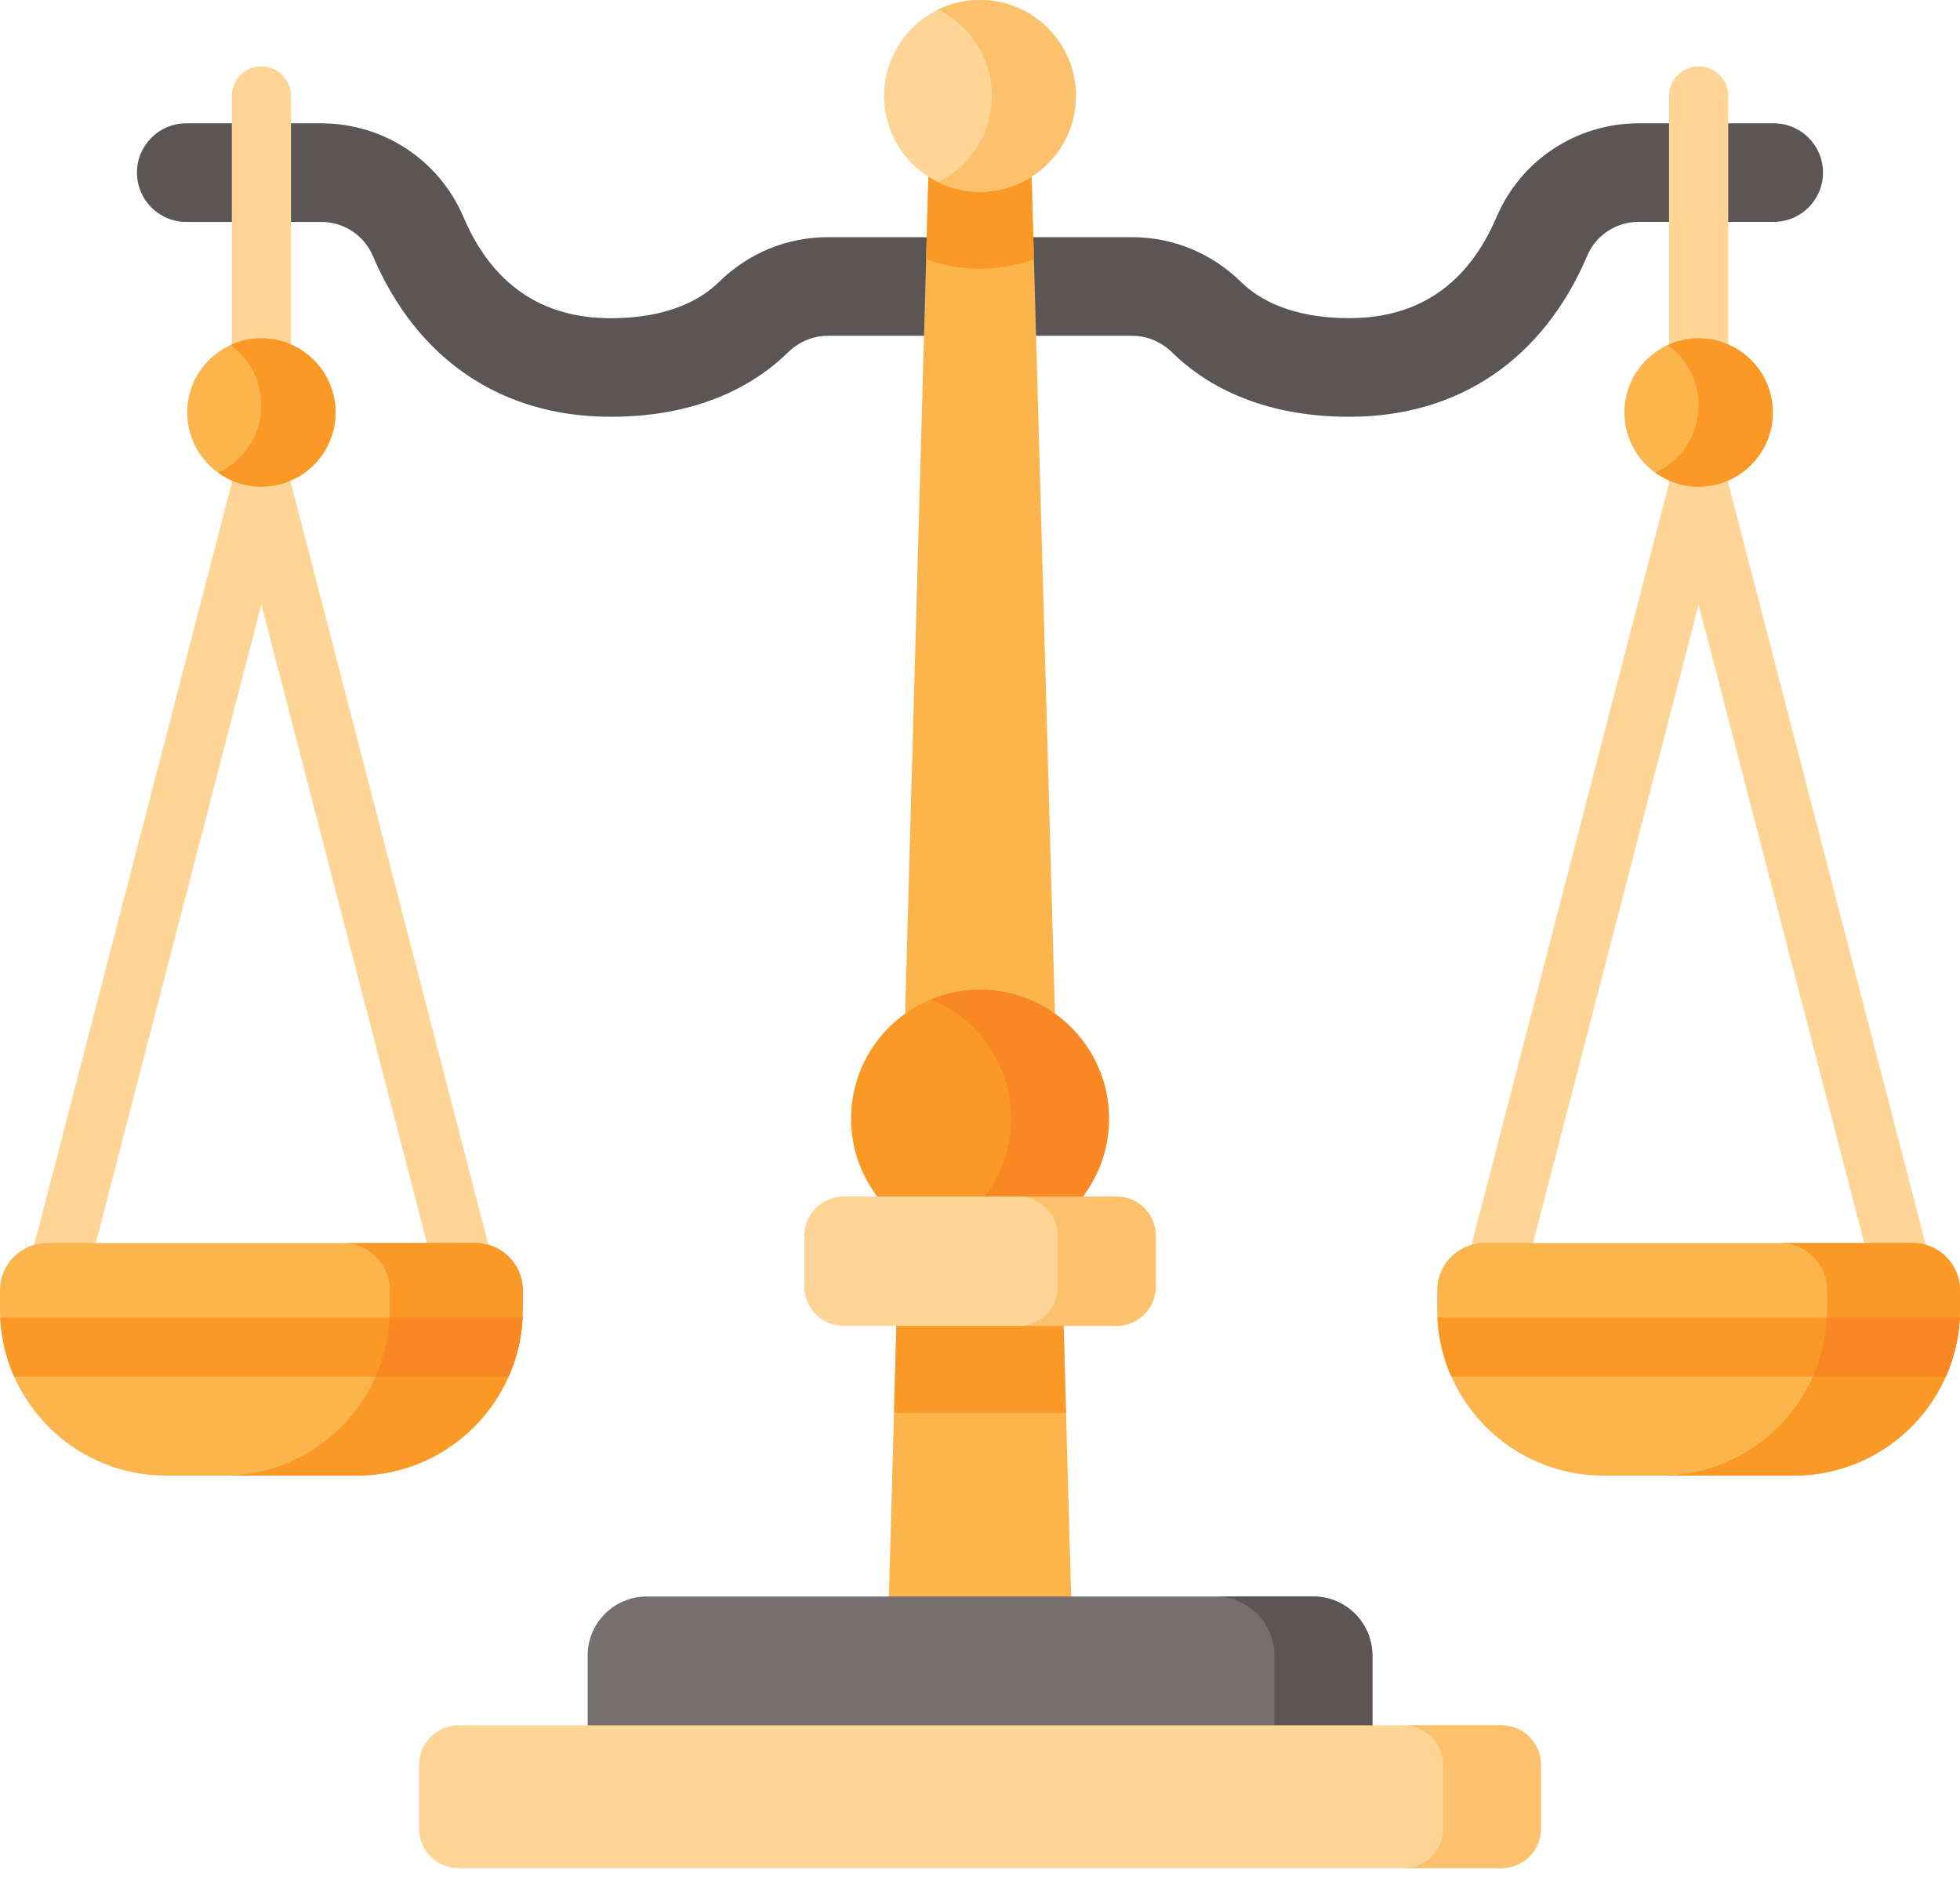 <svg width="32" height="31" viewBox="0 0 32 31" fill="none" xmlns="http://www.w3.org/2000/svg">
<path d="M16 5.482H13.514C13.273 5.482 13.042 5.579 12.863 5.755C12.375 6.233 11.478 6.804 9.97 6.804C8.188 6.804 6.808 5.871 6.086 4.175C5.943 3.84 5.613 3.623 5.246 3.623H3.041C2.597 3.623 2.236 3.262 2.236 2.818C2.236 2.373 2.597 2.013 3.041 2.013H5.246C6.26 2.013 7.171 2.614 7.567 3.544C8.034 4.639 8.842 5.195 9.97 5.195C10.934 5.195 11.461 4.875 11.735 4.606C12.216 4.133 12.848 3.872 13.514 3.872H16V5.482Z" fill="#5B5555"/>
<path d="M4.268 6.135C4.001 6.135 3.785 5.919 3.785 5.652V1.565C3.785 1.299 4.001 1.083 4.268 1.083C4.535 1.083 4.751 1.299 4.751 1.565V5.652C4.751 5.919 4.535 6.135 4.268 6.135Z" fill="#FFD597"/>
<path d="M16 5.482H18.485C18.727 5.482 18.958 5.578 19.137 5.754C19.624 6.233 20.522 6.804 22.03 6.804C23.812 6.804 25.191 5.87 25.914 4.175C26.056 3.839 26.386 3.622 26.754 3.622H28.959C29.403 3.622 29.763 3.262 29.763 2.818C29.763 2.373 29.403 2.013 28.959 2.013H26.754C25.74 2.013 24.829 2.614 24.433 3.544C23.966 4.639 23.158 5.194 22.03 5.194C21.066 5.194 20.538 4.874 20.265 4.606C19.783 4.133 19.151 3.872 18.485 3.872H16V5.482Z" fill="#5B5555"/>
<path d="M27.733 6.135C27.466 6.135 27.25 5.919 27.25 5.652L27.25 1.565C27.25 1.299 27.466 1.083 27.733 1.083C28 1.083 28.216 1.299 28.216 1.565L28.216 5.652C28.216 5.919 28 6.135 27.733 6.135Z" fill="#FFD597"/>
<path d="M17.599 30.039H14.402L15.183 1.99H16.818L17.599 30.039Z" fill="#FCB44D"/>
<path d="M16.88 4.23C16.605 4.332 16.308 4.388 15.999 4.388C15.69 4.388 15.393 4.332 15.119 4.23L15.182 1.99H16.817L16.88 4.23Z" fill="#FB9927"/>
<path d="M14.668 20.452L14.596 23.065H17.404L17.331 20.452H14.668Z" fill="#FB9927"/>
<path d="M7.552 21.098C7.337 21.098 7.141 20.953 7.085 20.736L4.267 9.869L1.449 20.736C1.382 20.994 1.118 21.149 0.86 21.082C0.602 21.015 0.447 20.752 0.514 20.493L3.799 7.824C3.854 7.611 4.047 7.463 4.267 7.463C4.487 7.463 4.679 7.611 4.734 7.824L8.019 20.493C8.086 20.752 7.931 21.015 7.673 21.082C7.633 21.093 7.592 21.098 7.552 21.098Z" fill="#FFD597"/>
<path d="M5.82 24.09H2.715C1.215 24.09 0 22.875 0 21.375V21.063C0 20.637 0.345 20.293 0.77 20.293H7.765C8.19 20.293 8.535 20.637 8.535 21.063V21.375C8.535 22.875 7.319 24.09 5.82 24.09Z" fill="#FCB44D"/>
<path d="M8.533 21.507C8.516 21.85 8.437 22.175 8.305 22.473H0.231C0.1 22.175 0.02 21.85 0.004 21.507H8.533Z" fill="#FB9927"/>
<path d="M8.535 21.063V21.375C8.535 22.874 7.32 24.09 5.821 24.09H3.65C5.15 24.09 6.365 22.874 6.365 21.375V21.063C6.365 20.637 6.02 20.293 5.595 20.293H7.765C8.19 20.293 8.535 20.637 8.535 21.063Z" fill="#FB9927"/>
<path d="M4.268 7.945C4.936 7.945 5.478 7.403 5.478 6.734C5.478 6.065 4.936 5.523 4.268 5.523C3.599 5.523 3.057 6.065 3.057 6.734C3.057 7.403 3.599 7.945 4.268 7.945Z" fill="#FCB44D"/>
<path d="M5.478 6.734C5.478 7.403 4.936 7.945 4.267 7.945C4.002 7.945 3.758 7.86 3.559 7.717C3.977 7.526 4.267 7.104 4.267 6.615C4.267 6.21 4.069 5.852 3.764 5.633C3.917 5.562 4.088 5.523 4.267 5.523C4.936 5.523 5.478 6.065 5.478 6.734Z" fill="#FB9927"/>
<path d="M31.018 21.098C30.804 21.098 30.608 20.953 30.551 20.736L27.733 9.869L24.915 20.736C24.848 20.994 24.585 21.149 24.327 21.082C24.068 21.015 23.913 20.752 23.98 20.493L27.266 7.824C27.321 7.611 27.513 7.463 27.733 7.463C27.953 7.463 28.146 7.611 28.201 7.824L31.486 20.493C31.553 20.752 31.398 21.015 31.14 21.082C31.099 21.093 31.059 21.098 31.018 21.098Z" fill="#FFD597"/>
<path d="M29.285 24.09H26.18C24.68 24.09 23.465 22.875 23.465 21.375V21.063C23.465 20.637 23.81 20.293 24.235 20.293H31.229C31.655 20.293 32 20.637 32 21.063V21.375C32 22.875 30.784 24.09 29.285 24.09Z" fill="#FCB44D"/>
<path d="M31.995 21.507C31.979 21.85 31.899 22.175 31.768 22.473H23.694C23.563 22.175 23.483 21.85 23.467 21.507H31.995Z" fill="#FB9927"/>
<path d="M32 21.063V21.375C32 22.874 30.785 24.09 29.285 24.09H27.115C28.615 24.09 29.83 22.874 29.83 21.375V21.063C29.83 20.637 29.485 20.293 29.06 20.293H31.23C31.655 20.293 32 20.637 32 21.063Z" fill="#FB9927"/>
<path d="M8.531 21.507C8.515 21.849 8.435 22.175 8.304 22.473H6.133C6.265 22.175 6.345 21.849 6.361 21.507H8.531Z" fill="#F98824"/>
<path d="M31.996 21.507C31.98 21.849 31.9 22.175 31.769 22.473H29.598C29.73 22.175 29.809 21.849 29.826 21.507H31.996Z" fill="#F98824"/>
<path d="M27.732 7.945C28.401 7.945 28.943 7.403 28.943 6.734C28.943 6.065 28.401 5.523 27.732 5.523C27.064 5.523 26.521 6.065 26.521 6.734C26.521 7.403 27.064 7.945 27.732 7.945Z" fill="#FCB44D"/>
<path d="M28.944 6.734C28.944 7.403 28.402 7.945 27.733 7.945C27.469 7.945 27.225 7.86 27.025 7.717C27.444 7.526 27.733 7.104 27.733 6.615C27.733 6.21 27.535 5.852 27.231 5.633C27.384 5.562 27.555 5.523 27.733 5.523C28.402 5.523 28.944 6.065 28.944 6.734Z" fill="#FB9927"/>
<path d="M16 20.368C17.162 20.368 18.105 19.425 18.105 18.263C18.105 17.1 17.162 16.157 16 16.157C14.837 16.157 13.895 17.1 13.895 18.263C13.895 19.425 14.837 20.368 16 20.368Z" fill="#FB9927"/>
<path d="M18.106 18.262C18.106 19.425 17.163 20.368 16 20.368C15.717 20.368 15.448 20.312 15.201 20.211C15.967 19.896 16.507 19.142 16.507 18.262C16.507 17.383 15.967 16.63 15.201 16.315C15.448 16.213 15.717 16.157 16 16.157C17.163 16.157 18.106 17.1 18.106 18.262Z" fill="#F98824"/>
<path d="M15.999 3.131C16.864 3.131 17.565 2.43 17.565 1.566C17.565 0.701 16.864 0 15.999 0C15.134 0 14.434 0.701 14.434 1.566C14.434 2.43 15.134 3.131 15.999 3.131Z" fill="#FFD597"/>
<path d="M17.566 1.566C17.566 2.43 16.864 3.131 16 3.131C15.754 3.131 15.522 3.075 15.315 2.973C15.835 2.719 16.194 2.184 16.194 1.566C16.194 0.947 15.835 0.412 15.315 0.157C15.522 0.056 15.754 4.18157e-09 16 4.18157e-09C16.864 -6.24956e-05 17.566 0.7 17.566 1.566Z" fill="#FCC16D"/>
<path d="M22.407 28.709H9.594V27.029C9.594 26.495 10.026 26.063 10.56 26.063H21.441C21.974 26.063 22.407 26.495 22.407 27.029V28.709Z" fill="#756F6F"/>
<path d="M22.406 27.029V28.709H20.808V27.029C20.808 26.495 20.375 26.063 19.842 26.063H21.44C21.974 26.063 22.406 26.495 22.406 27.029Z" fill="#5B5555"/>
<path d="M24.514 30.498H7.486C7.13 30.498 6.842 30.209 6.842 29.854V28.81C6.842 28.454 7.13 28.166 7.486 28.166H24.514C24.87 28.166 25.158 28.454 25.158 28.81V29.854C25.158 30.209 24.87 30.498 24.514 30.498Z" fill="#FFD597"/>
<path d="M25.159 28.81V29.854C25.159 30.209 24.87 30.497 24.515 30.497H22.916C23.272 30.497 23.56 30.209 23.56 29.854V28.81C23.56 28.454 23.272 28.166 22.916 28.166H24.515C24.87 28.166 25.159 28.454 25.159 28.81Z" fill="#FCC16D"/>
<path d="M18.227 21.646H13.775C13.419 21.646 13.131 21.358 13.131 21.003V20.177C13.131 19.821 13.419 19.533 13.775 19.533H18.227C18.583 19.533 18.871 19.821 18.871 20.177V21.003C18.871 21.358 18.583 21.646 18.227 21.646Z" fill="#FFD597"/>
<path d="M18.869 20.177V21.002C18.869 21.358 18.581 21.646 18.226 21.646H16.627C16.983 21.646 17.271 21.358 17.271 21.002V20.177C17.271 19.821 16.983 19.533 16.627 19.533H18.226C18.581 19.533 18.869 19.821 18.869 20.177Z" fill="#FCC16D"/>
</svg>
